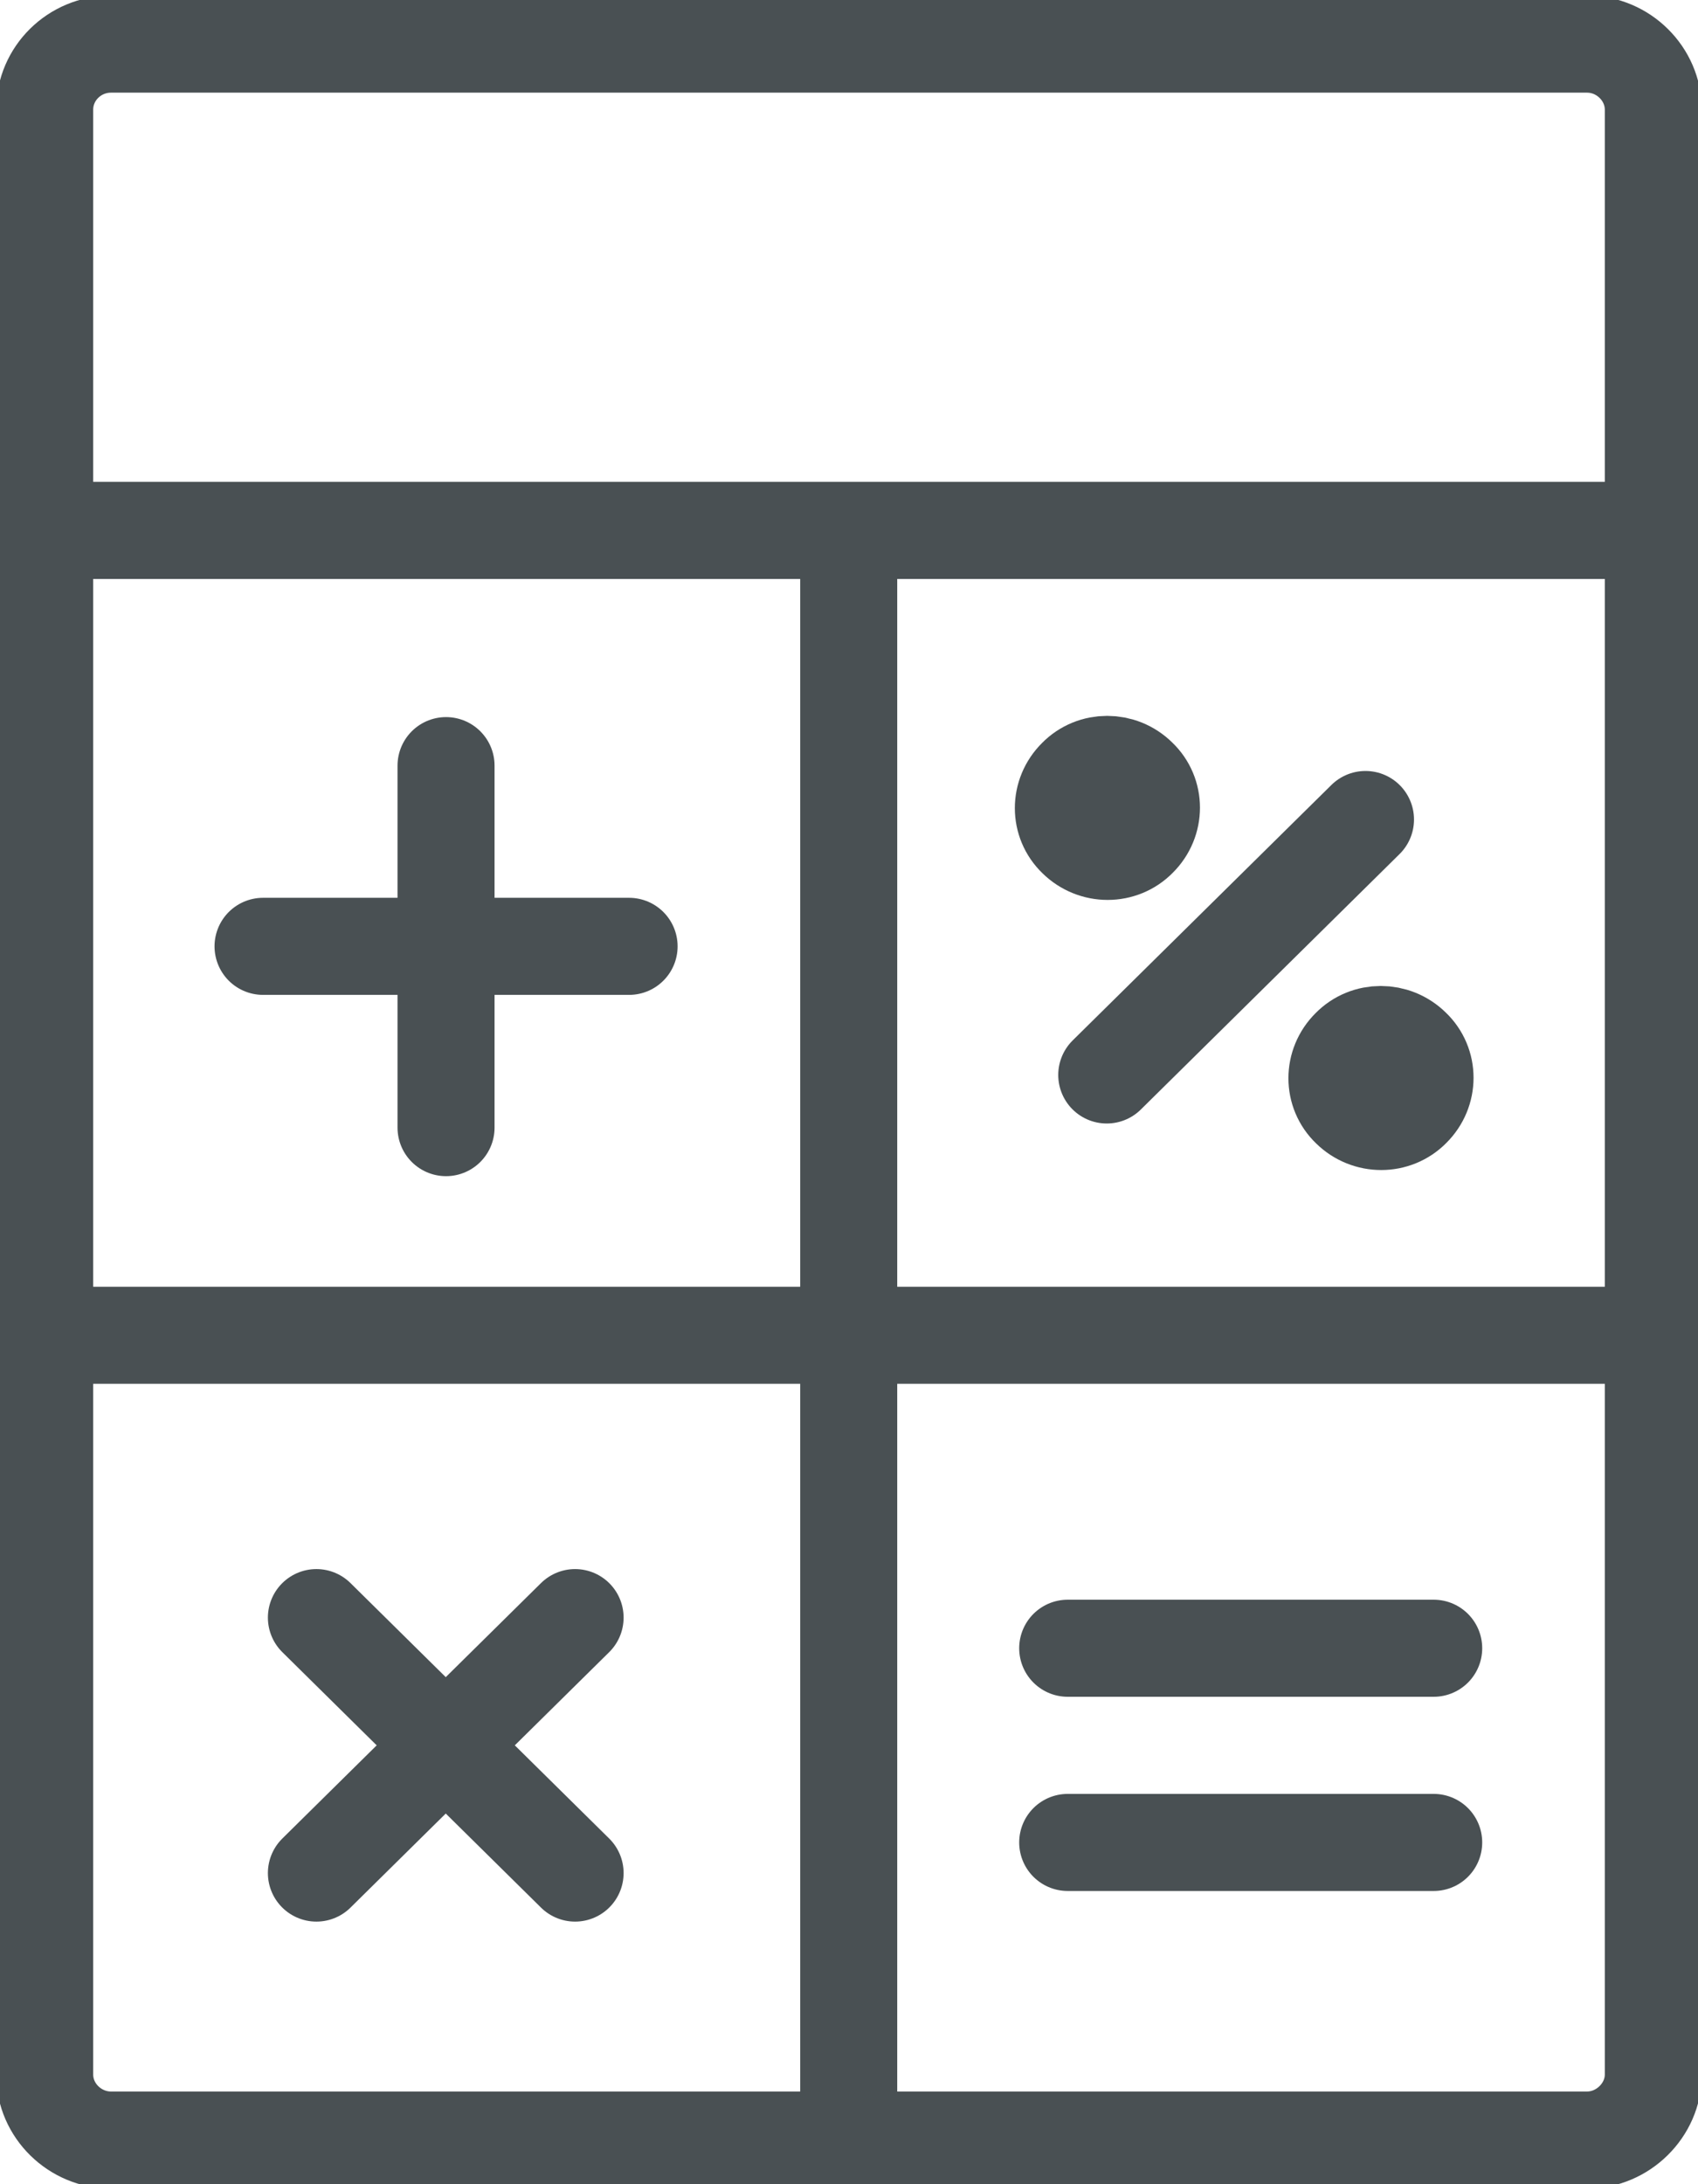<svg width="35" height="45" viewBox="0 0 35 45" fill="none" xmlns="http://www.w3.org/2000/svg">
<g clip-path="url(#clip0_234_656)">
<path d="M2.289 0.909H32.711C33.465 0.909 34.079 1.527 34.079 2.259V42.741C34.079 43.473 33.453 44.091 32.711 44.091H2.289C1.547 44.091 0.921 43.486 0.921 42.741V2.259C0.921 1.514 1.535 0.909 2.289 0.909Z" stroke="#495053" stroke-width="2" stroke-linecap="round" stroke-linejoin="round"/>
<path d="M9.194 15.774V23.232" stroke="#495053" stroke-width="2" stroke-linecap="round" stroke-linejoin="round"/>
<path d="M5.422 19.497H12.967" stroke="#495053" stroke-width="2" stroke-linecap="round" stroke-linejoin="round"/>
<path d="M28.146 16.884L22.813 22.147" stroke="#495053" stroke-width="2" stroke-linecap="round" stroke-linejoin="round"/>
<path d="M6.522 33.327L11.854 38.59" stroke="#495053" stroke-width="2" stroke-linecap="round" stroke-linejoin="round"/>
<path d="M6.522 38.59L11.854 33.327" stroke="#495053" stroke-width="2" stroke-linecap="round" stroke-linejoin="round"/>
<path d="M1.087 27.51H33.913" stroke="#495053" stroke-width="2" stroke-linecap="round" stroke-linejoin="round"/>
<path d="M17.494 11.307V43.7" stroke="#495053" stroke-width="2" stroke-linecap="round" stroke-linejoin="round"/>
<path d="M22.008 33.958H29.552" stroke="#495053" stroke-width="2" stroke-linecap="round" stroke-linejoin="round"/>
<path d="M22.008 37.959H29.552" stroke="#495053" stroke-width="2" stroke-linecap="round" stroke-linejoin="round"/>
<path fill-rule="evenodd" clip-rule="evenodd" d="M22.187 16.014C21.829 16.367 21.829 16.935 22.187 17.276C22.545 17.629 23.12 17.629 23.465 17.276C23.824 16.922 23.824 16.354 23.465 16.014C23.108 15.66 22.532 15.66 22.187 16.014Z" fill="#495053" stroke="#495053" stroke-width="2" stroke-miterlimit="22.93"/>
<path fill-rule="evenodd" clip-rule="evenodd" d="M27.826 21.579C27.468 21.932 27.468 22.5 27.826 22.841C28.184 23.194 28.759 23.194 29.105 22.841C29.463 22.487 29.463 21.919 29.105 21.579C28.747 21.225 28.171 21.225 27.826 21.579Z" fill="#495053" stroke="#495053" stroke-width="2" stroke-miterlimit="22.93"/>
<path d="M1.087 10.928H33.913" stroke="#495053" stroke-width="2" stroke-linecap="round" stroke-linejoin="round"/>
</g>
<defs>
<clipPath id="clip0_234_656">
<rect width="35" height="45" fill="white"/>
</clipPath>
</defs>
</svg>
